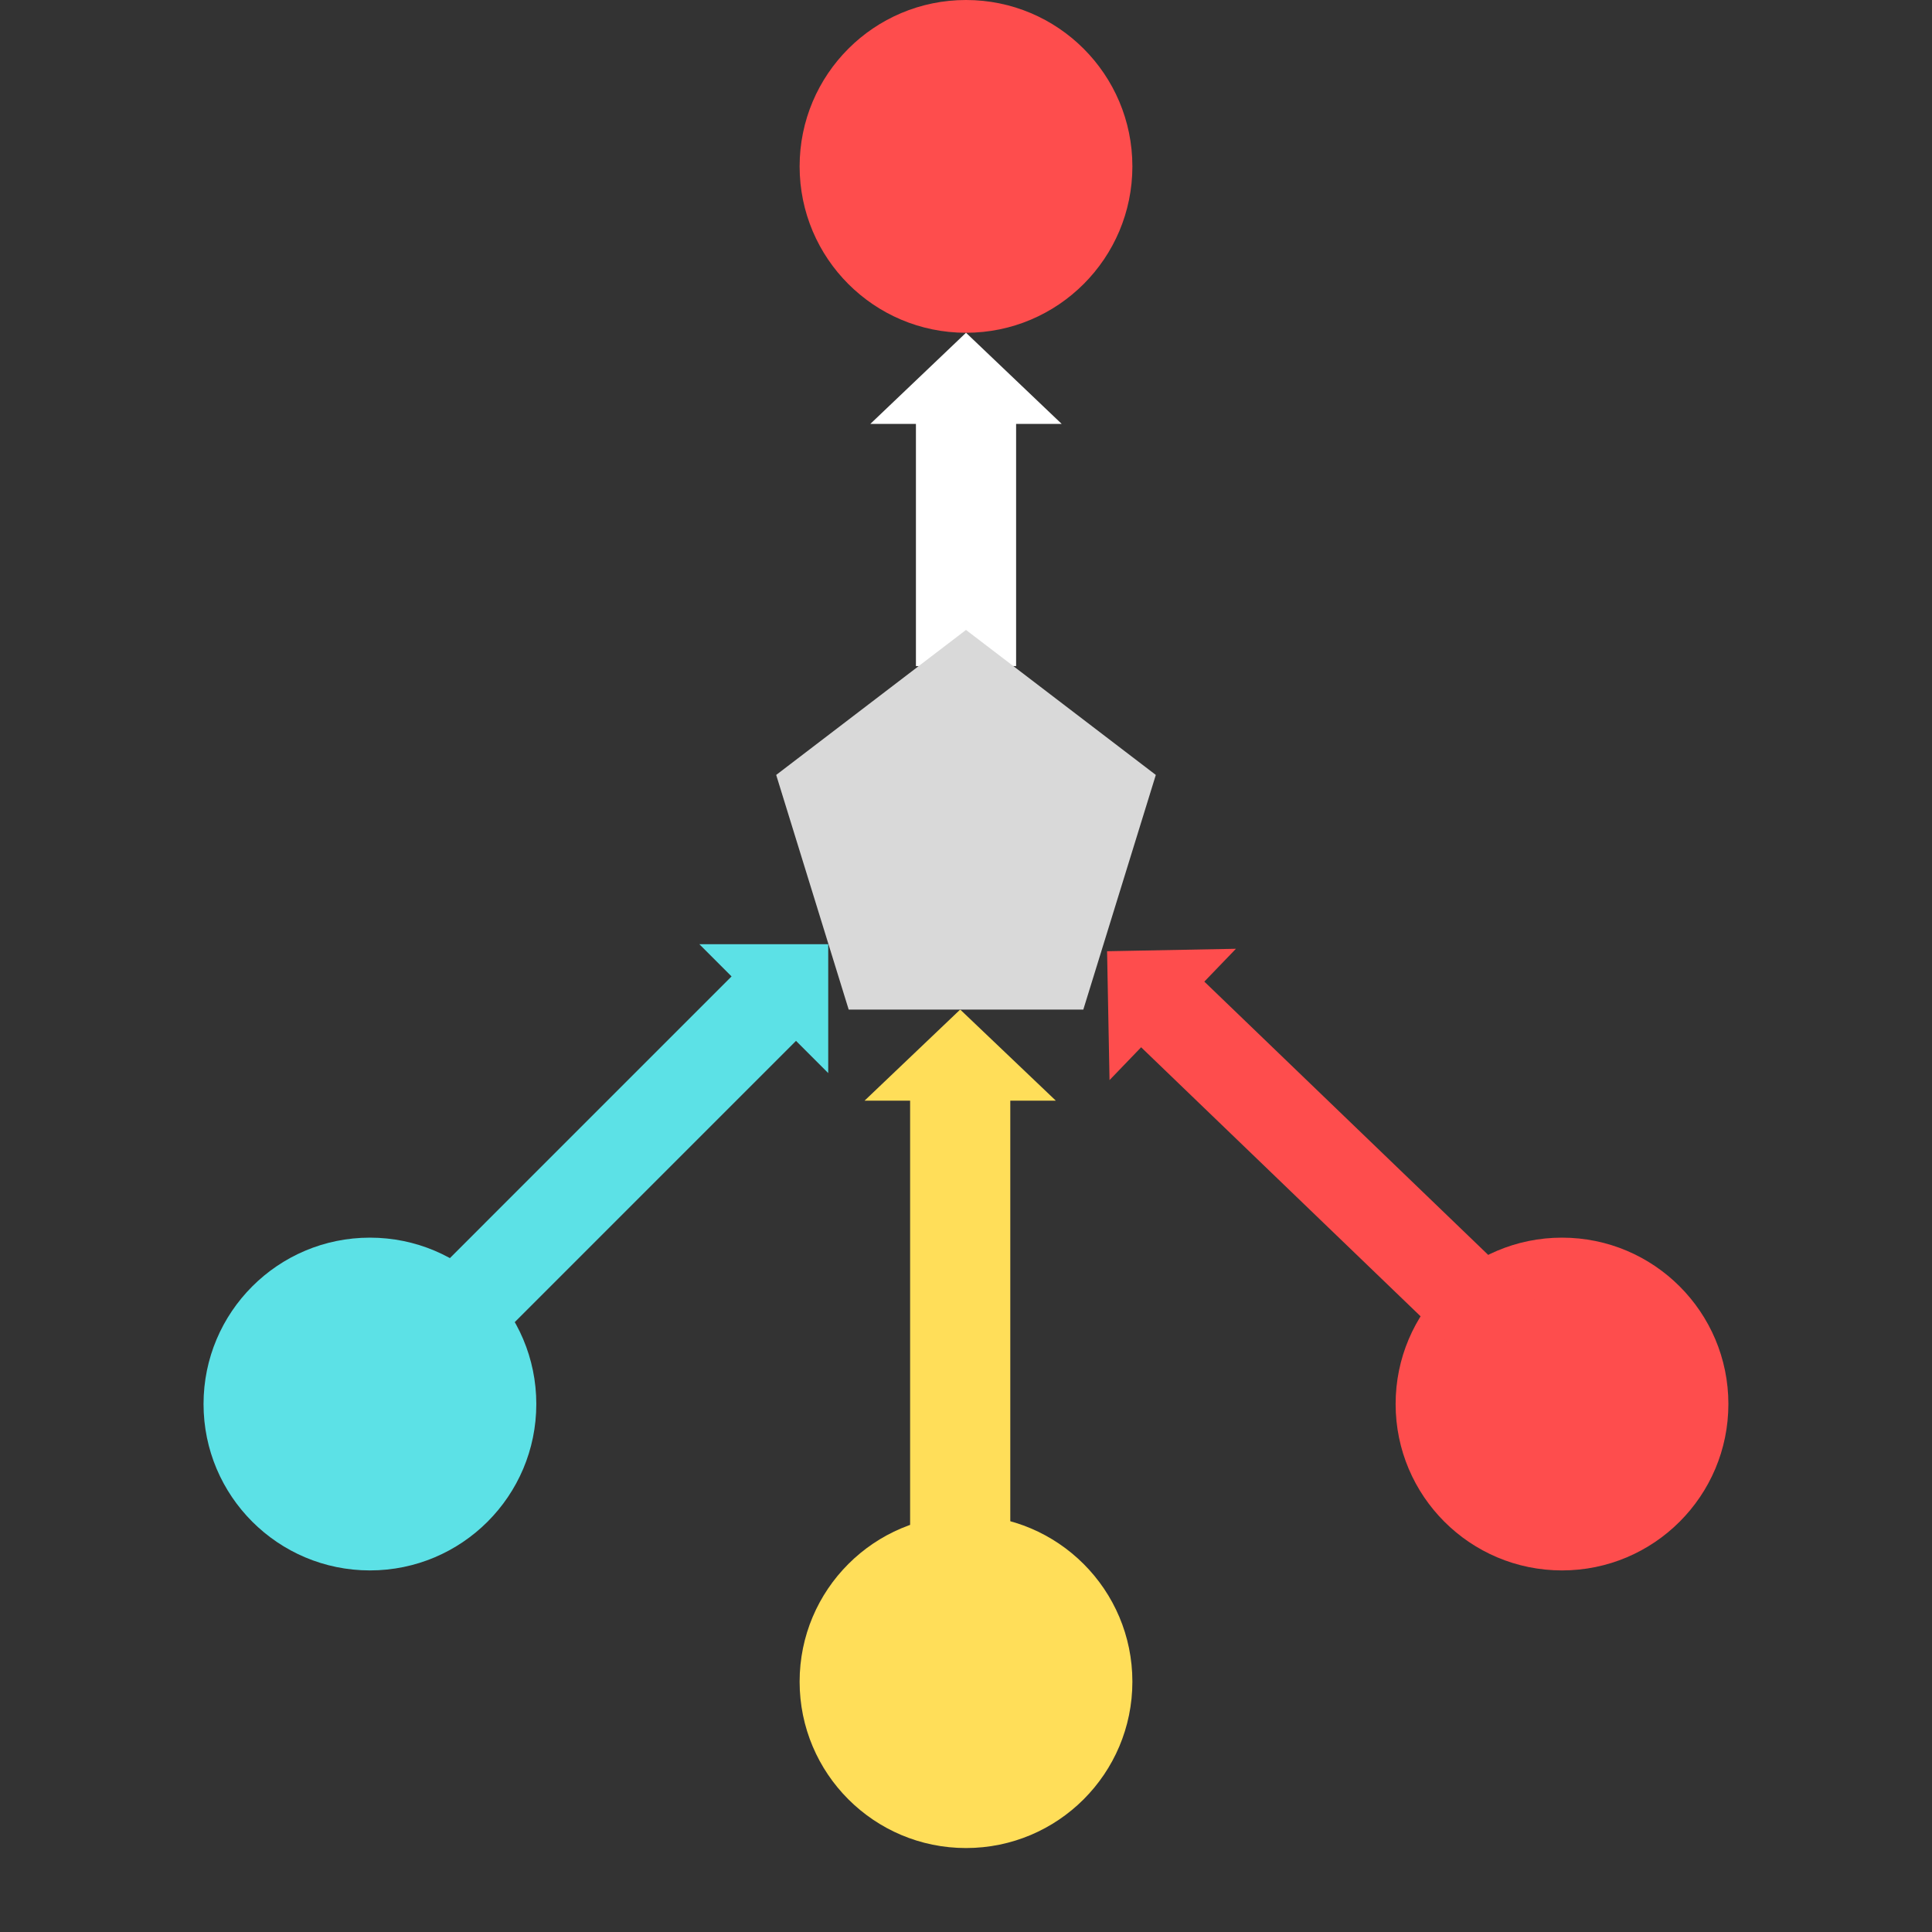 <svg xmlns="http://www.w3.org/2000/svg" xmlns:xlink="http://www.w3.org/1999/xlink" width="800" zoomAndPan="magnify" viewBox="0 0 600 600" height="800" preserveAspectRatio="xMidYMid meet" version="1.0"><rect x="0" y="0" width="600" height="600" fill="#333333" stroke="none"/><defs><clipPath id="7801658048"><path d="M 248.328 0 L 351.672 0 L 351.672 103.344 L 248.328 103.344 Z M 248.328 0 " clip-rule="nonzero"/></clipPath><clipPath id="1cd484be20"><path d="M 300 0 C 271.461 0 248.328 23.133 248.328 51.672 C 248.328 80.211 271.461 103.344 300 103.344 C 328.539 103.344 351.672 80.211 351.672 51.672 C 351.672 23.133 328.539 0 300 0 Z M 300 0 " clip-rule="nonzero"/></clipPath><clipPath id="b8f4cf6895"><path d="M 433.422 384.363 L 536.766 384.363 L 536.766 487.707 L 433.422 487.707 Z M 433.422 384.363 " clip-rule="nonzero"/></clipPath><clipPath id="f9c35dbdda"><path d="M 485.094 384.363 C 456.559 384.363 433.422 407.5 433.422 436.035 C 433.422 464.574 456.559 487.707 485.094 487.707 C 513.633 487.707 536.766 464.574 536.766 436.035 C 536.766 407.5 513.633 384.363 485.094 384.363 Z M 485.094 384.363 " clip-rule="nonzero"/></clipPath><clipPath id="5f415e1e4b"><path d="M 121 293 L 258 293 L 258 429 L 121 429 Z M 121 293 " clip-rule="nonzero"/></clipPath><clipPath id="1704216f4d"><path d="M 111.672 398.746 L 237.223 273.199 L 277.246 313.227 L 151.699 438.773 Z M 111.672 398.746 " clip-rule="nonzero"/></clipPath><clipPath id="11f99c128c"><path d="M 257.211 293.234 L 217.188 293.234 L 227.191 303.238 L 121.68 408.754 L 141.691 428.766 L 247.207 323.254 L 257.211 333.258 Z M 257.211 293.234 " clip-rule="nonzero"/></clipPath><clipPath id="b857f0a3c3"><path d="M 248.328 470.582 L 351.672 470.582 L 351.672 573.926 L 248.328 573.926 Z M 248.328 470.582 " clip-rule="nonzero"/></clipPath><clipPath id="9da775ba51"><path d="M 300 470.582 C 271.461 470.582 248.328 493.715 248.328 522.254 C 248.328 550.793 271.461 573.926 300 573.926 C 328.539 573.926 351.672 550.793 351.672 522.254 C 351.672 493.715 328.539 470.582 300 470.582 Z M 300 470.582 " clip-rule="nonzero"/></clipPath><clipPath id="dfccf00492"><path d="M 63.211 384.363 L 166.555 384.363 L 166.555 487.707 L 63.211 487.707 Z M 63.211 384.363 " clip-rule="nonzero"/></clipPath><clipPath id="15386f2cb8"><path d="M 114.883 384.363 C 86.344 384.363 63.211 407.5 63.211 436.035 C 63.211 464.574 86.344 487.707 114.883 487.707 C 143.422 487.707 166.555 464.574 166.555 436.035 C 166.555 407.5 143.422 384.363 114.883 384.363 Z M 114.883 384.363 " clip-rule="nonzero"/></clipPath><clipPath id="740bd58b7c"><path d="M 343 294 L 479 294 L 479 426 L 343 426 Z M 343 294 " clip-rule="nonzero"/></clipPath><clipPath id="db6fdd69d2"><path d="M 449.066 436.031 L 324.184 315.801 L 363.441 275.023 L 488.324 395.254 Z M 449.066 436.031 " clip-rule="nonzero"/></clipPath><clipPath id="5f83769cf8"><path d="M 343.812 295.414 L 344.574 335.434 L 354.387 325.238 L 458.879 425.836 L 478.508 405.449 L 374.016 304.848 L 383.832 294.652 Z M 343.812 295.414 " clip-rule="nonzero"/></clipPath><clipPath id="ead04e211e"><path d="M 268.492 313.406 L 327.906 313.406 L 327.906 487.703 L 268.492 487.703 Z M 268.492 313.406 " clip-rule="nonzero"/></clipPath><clipPath id="e7e13f3f89"><path d="M 298.199 313.527 L 268.492 341.828 L 282.645 341.828 L 282.645 487.703 L 313.754 487.703 L 313.754 341.828 L 327.906 341.828 Z M 298.199 313.527 " clip-rule="nonzero"/></clipPath><clipPath id="3624e3e56d"><path d="M 270.297 103.121 L 329.711 103.121 L 329.711 206.863 L 270.297 206.863 Z M 270.297 103.121 " clip-rule="nonzero"/></clipPath><clipPath id="725e9d6ec4"><path d="M 300.004 103.34 L 270.297 131.641 L 284.449 131.641 L 284.449 206.863 L 315.562 206.863 L 315.562 131.641 L 329.711 131.641 Z M 300.004 103.34 " clip-rule="nonzero"/></clipPath><clipPath id="ea1c0db076"><path d="M 241.051 195.633 L 358.949 195.633 L 358.949 313.531 L 241.051 313.531 Z M 241.051 195.633 " clip-rule="nonzero"/></clipPath><clipPath id="fdecaecb06"><path d="M 300 195.633 L 358.949 240.664 L 336.434 313.531 L 263.566 313.531 L 241.051 240.664 Z M 300 195.633 " clip-rule="nonzero"/></clipPath></defs><g clip-path="url(#7801658048)"><g clip-path="url(#1cd484be20)"><path fill="#fe4d4d" d="M 248.328 0 L 351.672 0 L 351.672 103.344 L 248.328 103.344 Z M 248.328 0 " fill-opacity="1" fill-rule="nonzero"/></g></g><g clip-path="url(#b8f4cf6895)"><g clip-path="url(#f9c35dbdda)"><path fill="#fe4d4d" d="M 433.422 384.363 L 536.766 384.363 L 536.766 487.707 L 433.422 487.707 Z M 433.422 384.363 " fill-opacity="1" fill-rule="nonzero"/></g></g><g clip-path="url(#5f415e1e4b)"><g clip-path="url(#1704216f4d)"><g clip-path="url(#11f99c128c)"><path fill="#5ce1e6" d="M 111.672 398.746 L 237.223 273.199 L 277.246 313.227 L 151.699 438.773 Z M 111.672 398.746 " fill-opacity="1" fill-rule="nonzero"/></g></g></g><g clip-path="url(#b857f0a3c3)"><g clip-path="url(#9da775ba51)"><path fill="#ffde59" d="M 248.328 470.582 L 351.672 470.582 L 351.672 573.926 L 248.328 573.926 Z M 248.328 470.582 " fill-opacity="1" fill-rule="nonzero"/></g></g><g clip-path="url(#dfccf00492)"><g clip-path="url(#15386f2cb8)"><path fill="#5ce1e6" d="M 63.211 384.363 L 166.555 384.363 L 166.555 487.707 L 63.211 487.707 Z M 63.211 384.363 " fill-opacity="1" fill-rule="nonzero"/></g></g><g clip-path="url(#740bd58b7c)"><g clip-path="url(#db6fdd69d2)"><g clip-path="url(#5f83769cf8)"><path fill="#fe4d4d" d="M 449.066 436.031 L 324.184 315.801 L 363.441 275.023 L 488.324 395.254 Z M 449.066 436.031 " fill-opacity="1" fill-rule="nonzero"/></g></g></g><g clip-path="url(#ead04e211e)"><g clip-path="url(#e7e13f3f89)"><path fill="#ffde59" d="M 268.492 487.703 L 268.492 313.637 L 327.906 313.637 L 327.906 487.703 Z M 268.492 487.703 " fill-opacity="1" fill-rule="nonzero"/></g></g><g clip-path="url(#3624e3e56d)"><g clip-path="url(#725e9d6ec4)"><path fill="#ffffff" d="M 270.297 206.863 L 270.297 103.352 L 329.711 103.352 L 329.711 206.863 Z M 270.297 206.863 " fill-opacity="1" fill-rule="nonzero"/></g></g><g clip-path="url(#ea1c0db076)"><g clip-path="url(#fdecaecb06)"><path fill="#d9d9d9" d="M 241.051 195.633 L 358.949 195.633 L 358.949 313.531 L 241.051 313.531 Z M 241.051 195.633 " fill-opacity="1" fill-rule="nonzero"/></g></g></svg>